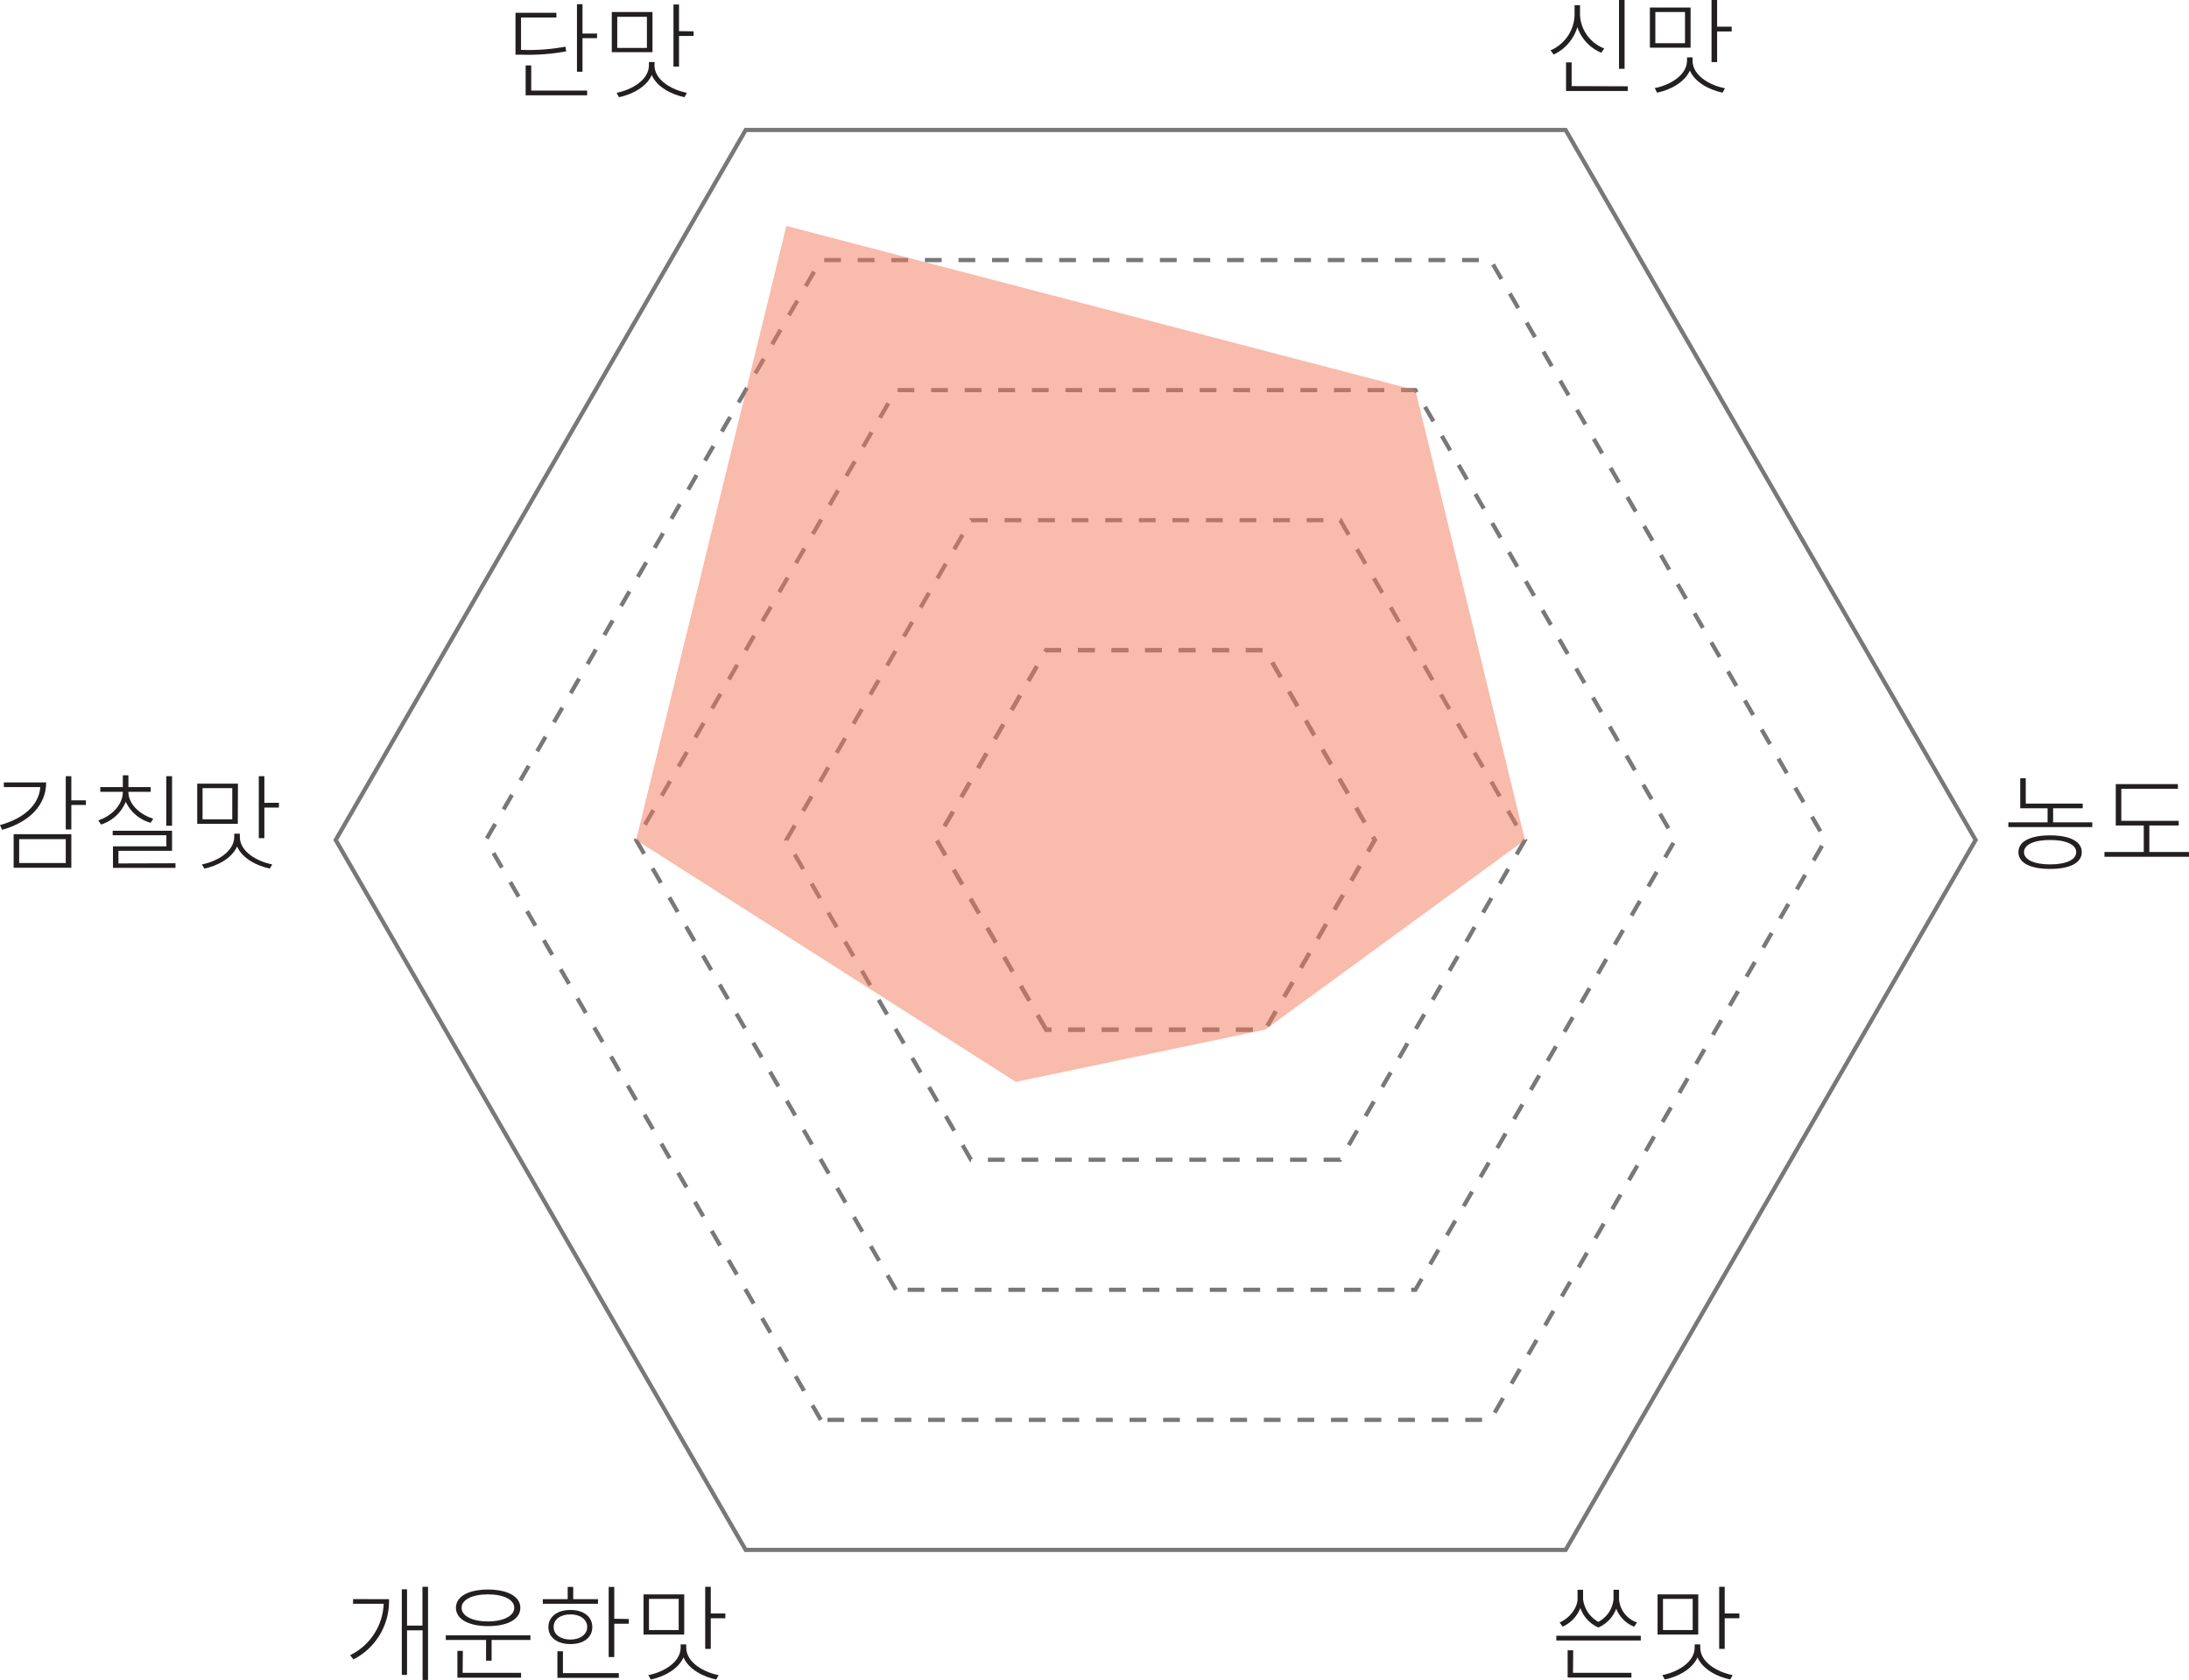 <svg xmlns="http://www.w3.org/2000/svg" viewBox="0 0 521.64 400.4"><defs><style>.cls-1{fill:#231f20;}.cls-2,.cls-3{fill:none;stroke:#787878;stroke-miterlimit:10;}.cls-2{stroke-dasharray:4;}.cls-4{fill:#f47959;opacity:0.5;}</style></defs><g id="Layer_2" data-name="Layer 2"><g id="Layer_1-2" data-name="Layer 1"><path class="cls-1" d="M134.91,12.24a49.88,49.88,0,0,1-10.42.8h-1.65v-10h9.75V4.17h-8.43V11.9h.33a48.68,48.68,0,0,0,10.27-.78Zm-8.32,9.35h13.32v1.13H125.26V15.59h1.33ZM142.28,8V9.1h-3.47v8h-1.32V1h1.32V8Z"/><path class="cls-1" d="M155.49,12.44h-9.7V2.87h9.7Zm.47,3.1c0,3.6,4.22,5.9,7.72,6.58l-.57,1.05c-3.07-.65-6.55-2.4-7.8-5.28-1.27,2.88-4.72,4.63-7.8,5.28l-.57-1.05c3.47-.68,7.7-3,7.7-6.58v-.75H156ZM154.16,4h-7.07v7.42h7.07Zm11.12,3.47V8.57h-3.47v7.3h-1.32V1.07h1.32V7.42Z"/><path class="cls-1" d="M11,186.48c0,5.42-4,9.47-10.49,11.3L0,196.65c5.7-1.57,9.3-4.82,9.6-9.05H.92v-1.12ZM3.25,198.82H17v8H3.25Zm1.32,6.88h11.1V200H4.57Zm15.9-13.85H17v5.85H15.67V185H17v5.75h3.47Z"/><path class="cls-1" d="M35.9,196.1a9.28,9.28,0,0,1-5.93-5,9.49,9.49,0,0,1-5.89,5.42l-.66-1c3.1-1,5.85-3.63,5.85-6.8H23.9v-1.13h5.37v-2.8H30.6v2.8h5.32v1.13H30.6c0,3,2.82,5.47,5.92,6.4Zm5.92,9.65v1.1H26.92v-5.13H39.65v-2.65H26.85V198H41v4.79H28.22v3ZM41,196.8H39.62V185H41Z"/><path class="cls-1" d="M56.67,196.35H47v-9.57h9.7Zm.48,3.1c0,3.6,4.22,5.9,7.72,6.57l-.57,1c-3.08-.65-6.55-2.4-7.8-5.27-1.28,2.87-4.73,4.62-7.8,5.27l-.58-1c3.48-.67,7.7-3,7.7-6.57v-.75h1.33Zm-1.8-11.6H48.27v7.43h7.08Zm11.12,3.48v1.15H63v7.29H61.67V185H63v6.35Z"/><path class="cls-1" d="M92.7,381.15a15.54,15.54,0,0,1-8.47,14.35l-.8-1a14.25,14.25,0,0,0,8-12.25H84.13v-1.12ZM102,378.2v22.2H100.7V388.57H97V399.2H95.75V378.8H97v8.65h3.67V378.2Z"/><path class="cls-1" d="M126.4,389.75v1.12h-9.25v4.93h-1.32v-4.93h-9.6v-1.12Zm-17.75-6.55c0-2.7,3-4.35,7.63-4.35S124,380.5,124,383.2s-3,4.37-7.67,4.37S108.65,385.9,108.65,383.2Zm1.6,15.5h13.92v1.15H109v-6.38h1.3ZM110,383.2c0,1.95,2.55,3.25,6.25,3.25s6.3-1.3,6.3-3.25S120,380,116.28,380,110,381.25,110,383.2Z"/><path class="cls-1" d="M142.5,382.25H129.35v-1.1h5.93v-2.92h1.32v2.92h5.9Zm-6.57,9.6c-3.15,0-5.25-1.6-5.25-4.05s2.1-4.08,5.25-4.08,5.22,1.6,5.22,4.08S139.08,391.85,135.93,391.85Zm0-1.08c2.37,0,4-1.25,4-3s-1.6-3-4-3-4,1.22-4,3S133.55,390.77,135.93,390.77Zm-1.78,8h13.32v1.13H132.83v-6.33h1.32Zm15.7-12.9V387h-3.47v7.95h-1.33V378.23h1.33v7.59Z"/><path class="cls-1" d="M163.05,389.57h-9.7V380h9.7Zm.48,3.1c0,3.6,4.22,5.9,7.72,6.58l-.58,1.05c-3.07-.65-6.54-2.4-7.79-5.28-1.28,2.88-4.73,4.63-7.8,5.28l-.58-1.05c3.48-.68,7.7-3,7.7-6.58v-.75h1.33Zm-1.8-11.6h-7.08v7.43h7.08Zm11.12,3.48v1.15h-3.47V393h-1.33V378.2h1.33v6.35Z"/><path class="cls-1" d="M391,389.87V391H370.87v-1.13Zm-1.58-2.17a7.52,7.52,0,0,1-4.27-4.3,7.89,7.89,0,0,1-4.27,4.5,8,8,0,0,1-4.28-4.65,8.11,8.11,0,0,1-4.22,4.45l-.73-1c2.65-1.13,4.28-3.78,4.28-5.55V378.9h1.32v2.25a7.12,7.12,0,0,0,3.63,5.4,6.76,6.76,0,0,0,3.62-5.4V378.9h1.32v2.25a6.35,6.35,0,0,0,4.28,5.55Zm-14.57,11h13.92v1.13H373.57v-6.5h1.32Z"/><path class="cls-1" d="M404.69,389.57H395V380h9.7Zm.48,3.1c0,3.6,4.22,5.9,7.72,6.57l-.58,1.05c-3.07-.64-6.55-2.39-7.79-5.27-1.28,2.88-4.73,4.63-7.8,5.27l-.58-1.05c3.48-.67,7.7-3,7.7-6.57v-.75h1.33Zm-1.8-11.6h-7.08v7.43h7.08Zm11.12,3.48v1.15H411V393h-1.32V378.2H411v6.35Z"/><path class="cls-1" d="M498.59,196v1.13h-20V196h9.35v-3.35h-6.52v-7.17h1.32v6.05h13.57v1.12h-7.05V196Zm-2.5,7.1c0,2.57-2.85,4-7.55,4s-7.55-1.43-7.55-4,2.85-4,7.55-4S496.09,200.55,496.09,203.1Zm-1.33,0c0-1.8-2.42-2.9-6.22-2.9s-6.22,1.1-6.22,2.9,2.42,2.92,6.22,2.92S494.76,204.92,494.76,203.1Z"/><path class="cls-1" d="M521.64,203.07v1.13H501.49v-1.13h9.37v-6.32h-6.67v-9.87H519V188H505.51v7.63h13.68v1.12h-7v6.32Z"/><path class="cls-1" d="M381.59,12.57a10.13,10.13,0,0,1-5.7-6.1A10.6,10.6,0,0,1,370.24,13L369.49,12a9.46,9.46,0,0,0,5.73-8.4V1.25h1.3v2.3a9,9,0,0,0,5.77,8Zm6.3,8v1.12h-14.7V14.87h1.33v5.65Zm-.75-4.17h-1.33V0h1.33Z"/><path class="cls-1" d="M402.87,11.37h-9.7V1.8h9.7Zm.47,3.1c0,3.6,4.22,5.9,7.72,6.57l-.57,1.05c-3.08-.65-6.55-2.4-7.8-5.27-1.27,2.87-4.72,4.62-7.8,5.27L394.32,21c3.47-.67,7.7-3,7.7-6.57v-.75h1.32Zm-1.8-11.6h-7.07V10.3h7.07Zm11.12,3.48V7.5h-3.47v7.3h-1.33V0h1.33V6.35Z"/><polygon class="cls-2" points="249.29 245.41 223.19 200.2 249.29 154.98 301.5 154.98 327.6 200.2 301.5 245.41 249.29 245.41"/><polygon class="cls-3" points="177.7 369.41 80 200.2 177.7 30.98 373.09 30.98 470.79 200.2 373.09 369.41 177.7 369.41"/><polygon class="cls-2" points="195.6 338.41 115.8 200.2 195.6 61.98 355.19 61.98 434.99 200.2 355.19 338.41 195.6 338.41"/><polygon class="cls-2" points="213.5 307.41 151.59 200.2 213.5 92.98 337.29 92.98 399.19 200.2 337.29 307.41 213.5 307.41"/><polygon class="cls-2" points="231.39 276.41 187.39 200.2 231.39 123.98 319.39 123.98 363.4 200.2 319.39 276.41 231.39 276.41"/><polygon class="cls-2" points="249.29 245.41 223.19 200.2 249.29 154.98 301.5 154.98 327.6 200.2 301.5 245.41 249.29 245.41"/><polygon class="cls-4" points="187.39 53.85 337.29 92.98 363.4 200.2 301.5 245.41 242.08 257.86 151.59 200.2 187.39 53.85"/></g></g></svg>